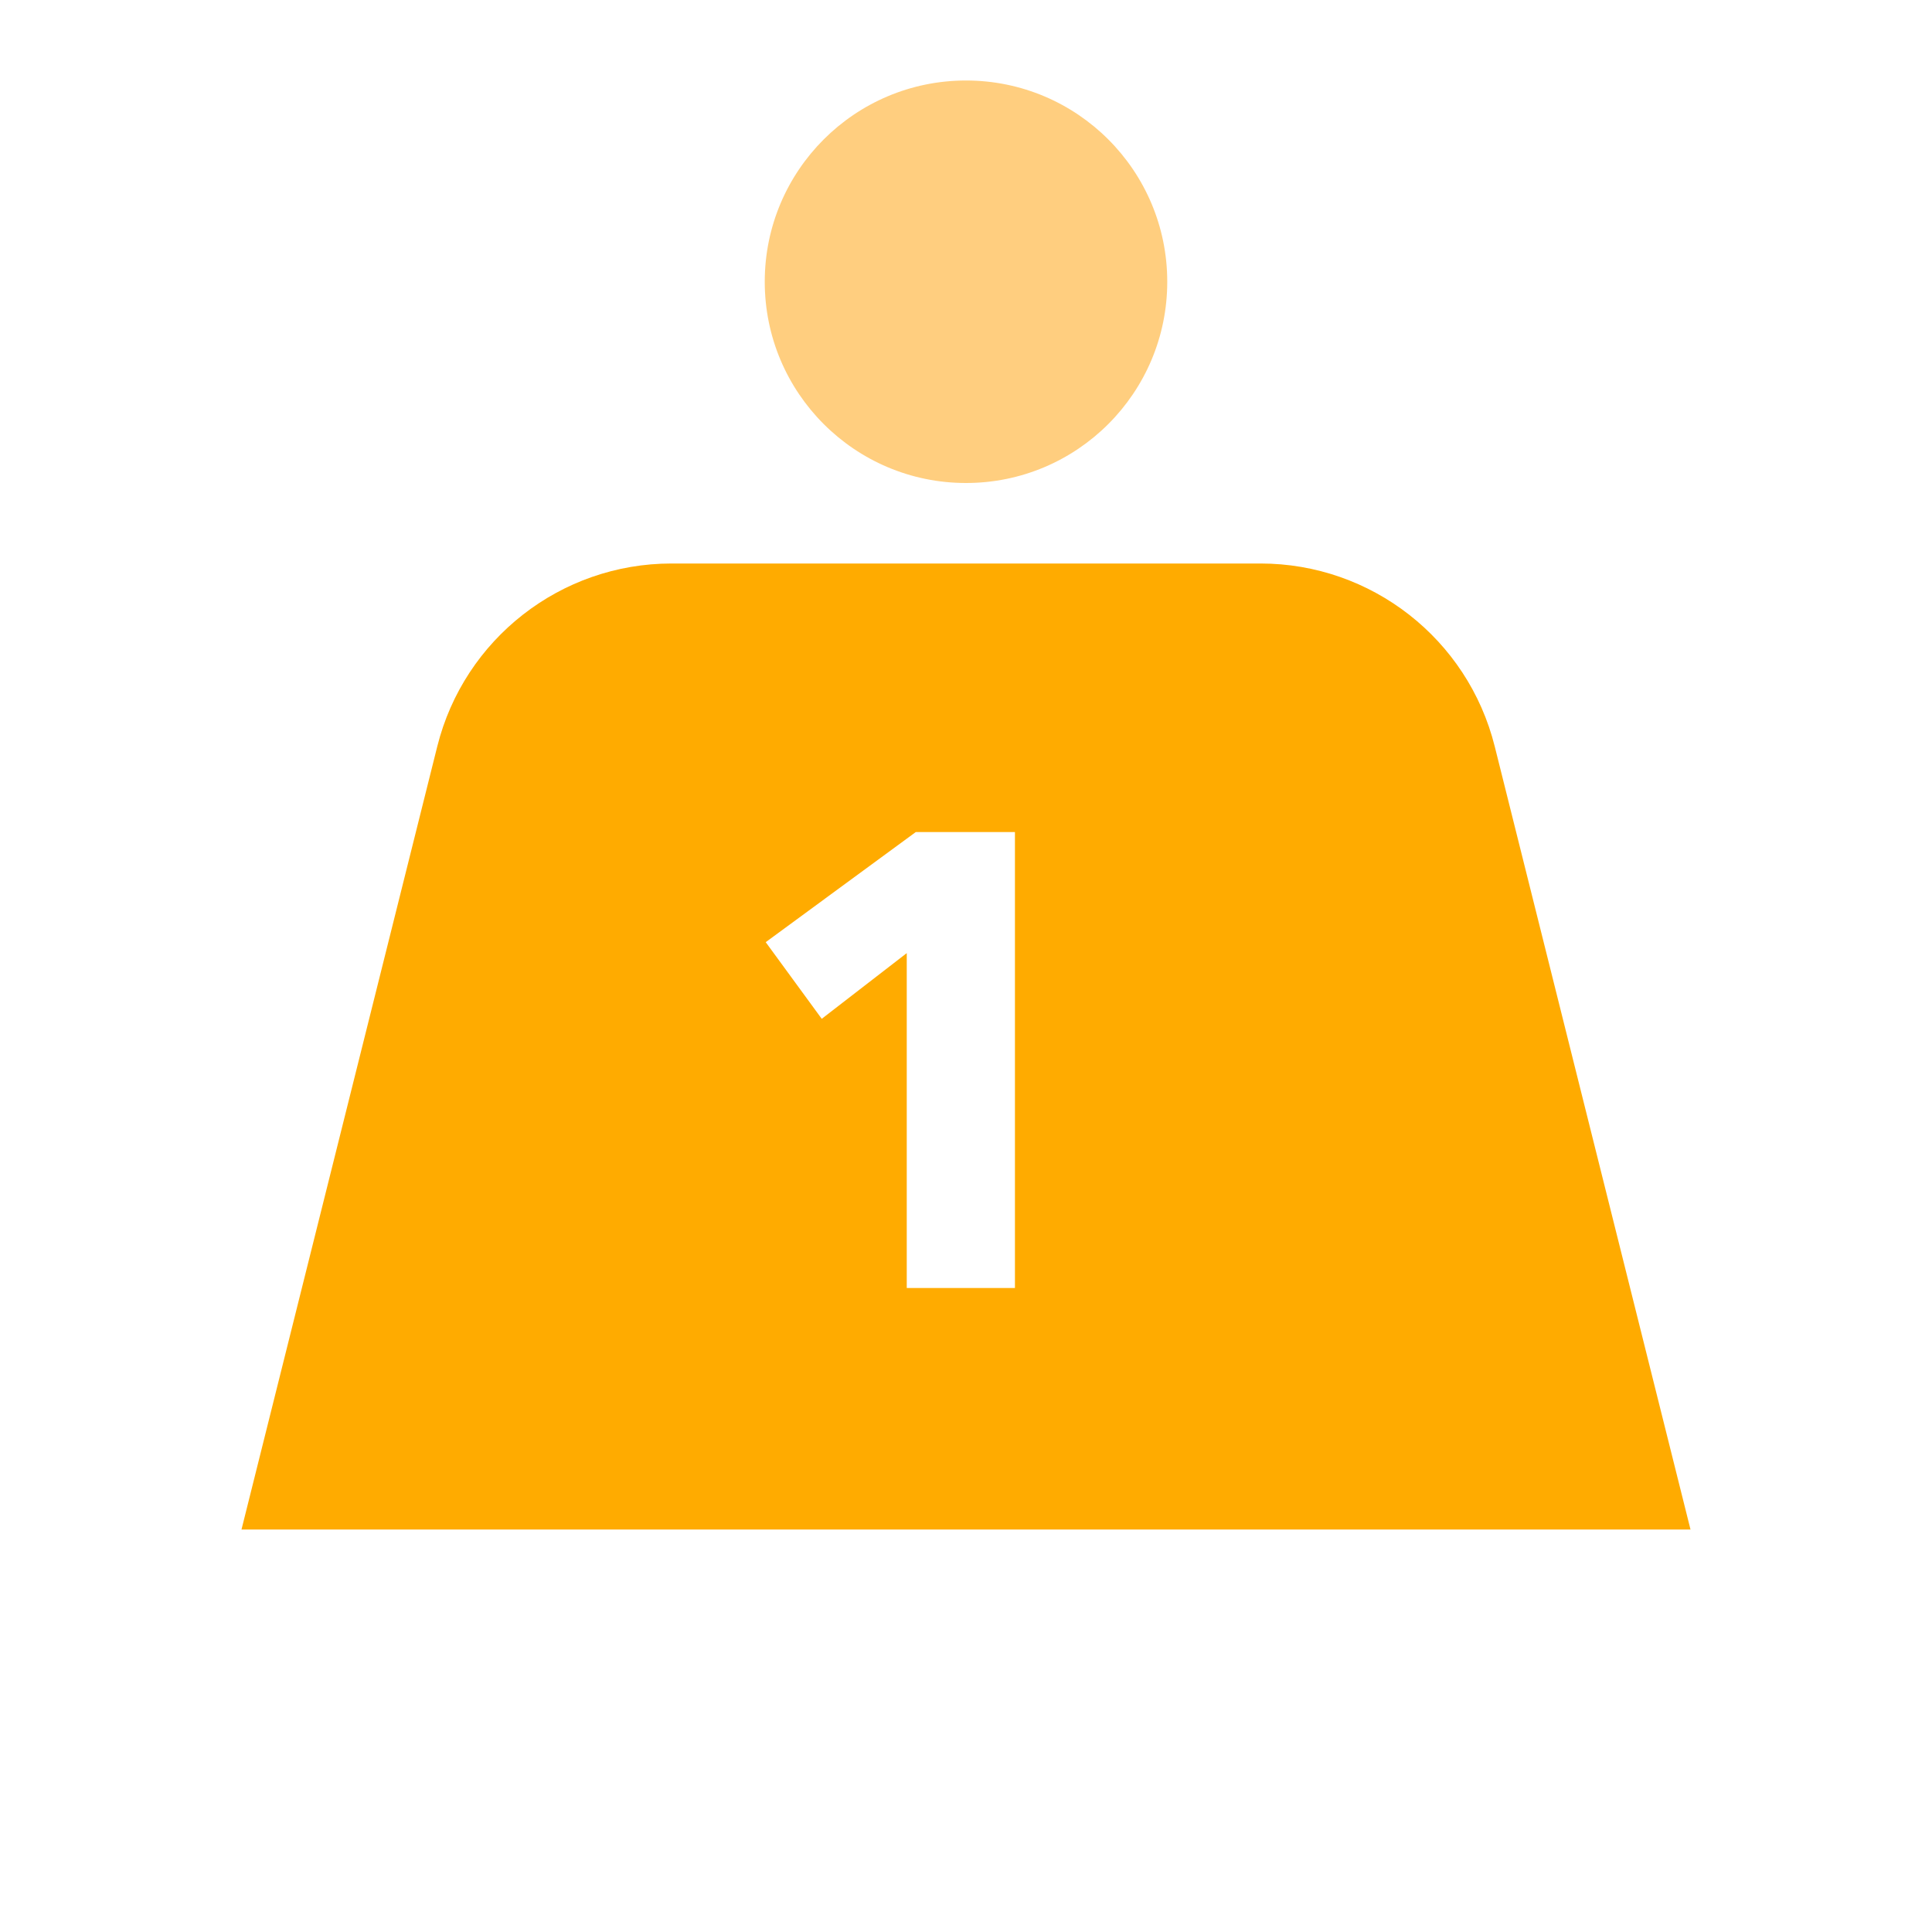 <svg width="24" height="24" viewBox="0 0 24 24" fill="none" xmlns="http://www.w3.org/2000/svg">
<path fill-rule="evenodd" clip-rule="evenodd" d="M8.342 7C6.966 7 5.766 7.937 5.432 9.272L3 19H21L18.568 9.272C18.234 7.937 17.034 7 15.658 7H8.342ZM11.264 11.84V16H12.608V10.336H11.376L9.512 11.704L10.208 12.656L11.264 11.84Z" fill="#FFAB00"/>
<circle opacity="0.5" cx="12" cy="3.5" r="2.5" fill="#FF9E00"/>
</svg>
